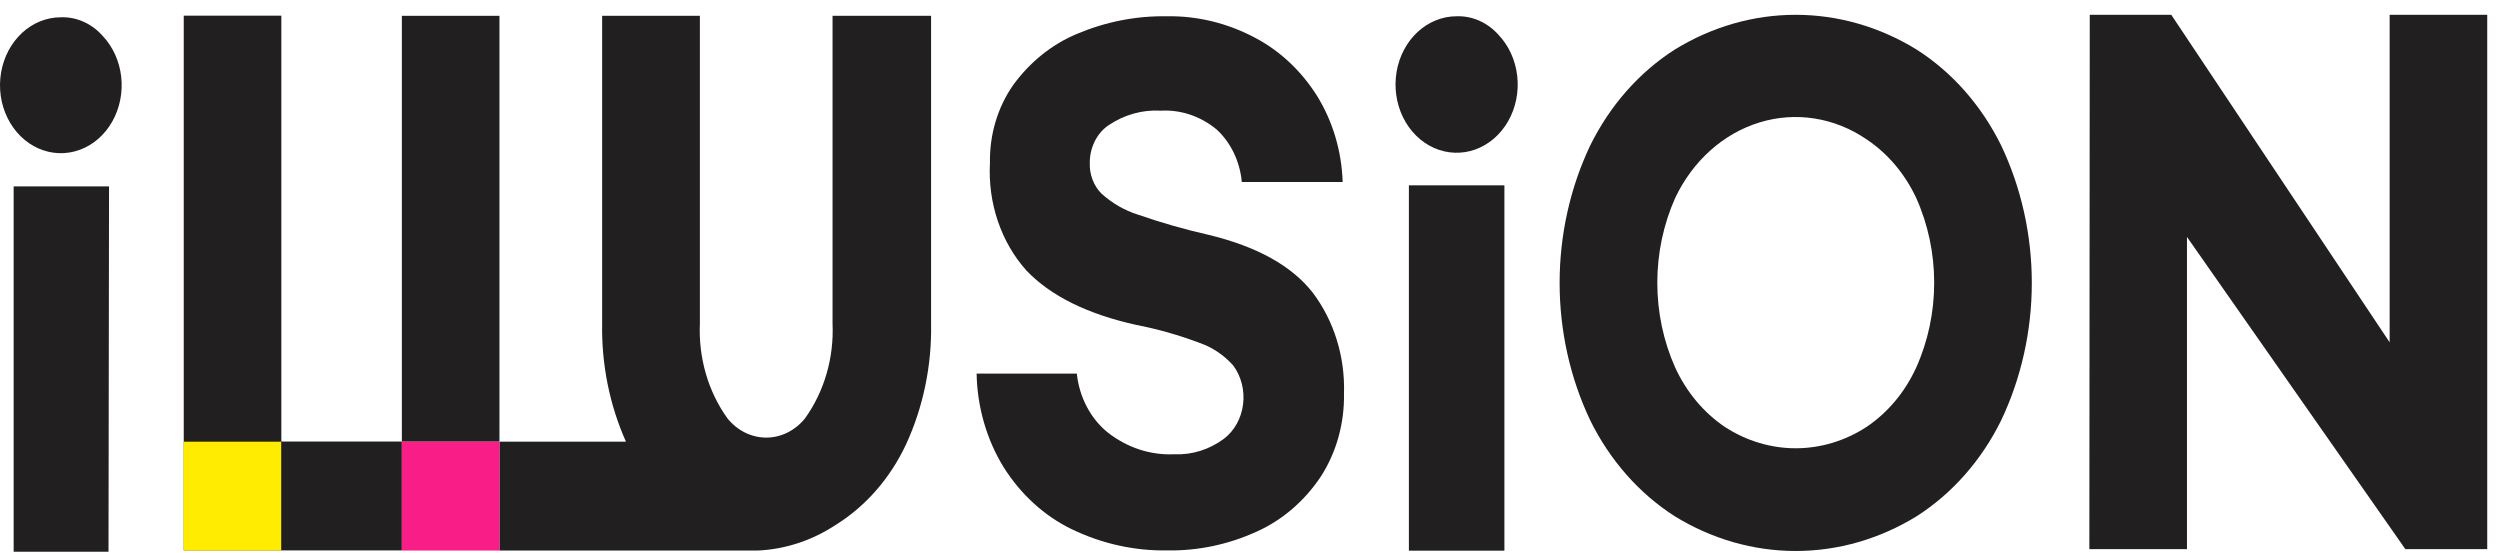 <svg width="104" height="23" viewBox="0 0 104 23" fill="none" xmlns="http://www.w3.org/2000/svg">
<path d="M4.269 1.491C4.697 1.943 4.97 2.546 5.043 3.199C5.115 3.851 4.981 4.511 4.665 5.065C4.349 5.62 3.87 6.034 3.31 6.236C2.75 6.438 2.144 6.416 1.597 6.174C1.05 5.931 0.596 5.483 0.313 4.907C0.029 4.331 -0.065 3.663 0.045 3.017C0.155 2.371 0.463 1.789 0.916 1.369C1.369 0.95 1.939 0.72 2.527 0.719C2.85 0.707 3.171 0.77 3.47 0.902C3.77 1.035 4.042 1.236 4.269 1.491ZM4.514 22.952H0.568V7.753H4.536L4.514 22.952Z" fill="#211F1F"/>
<path d="M11.704 18.368V0.652H7.644V22.897H16.717V18.368H11.704Z" fill="#211F1F"/>
<path d="M16.717 0.658V18.374H20.777V0.658H16.717Z" fill="#211F1F"/>
<path d="M20.788 18.374H16.717V22.903H20.788V18.374Z" fill="#F91E87"/>
<path d="M11.698 18.374H7.638V22.903H11.698V18.374Z" fill="#FFEC00"/>
<path d="M38.733 0.658V13.456C38.766 15.202 38.408 16.93 37.693 18.483C37.032 19.894 36.016 21.058 34.77 21.833C33.778 22.487 32.656 22.855 31.505 22.903H20.788V18.374H26.04C25.359 16.848 25.019 15.161 25.049 13.456V0.658H29.115V13.456C29.052 14.886 29.46 16.292 30.264 17.407C30.468 17.658 30.716 17.859 30.994 17.996C31.271 18.133 31.571 18.204 31.875 18.204C32.178 18.204 32.478 18.133 32.756 17.996C33.033 17.859 33.282 17.658 33.486 17.407C34.289 16.292 34.698 14.886 34.634 13.456V0.658H38.733Z" fill="#211F1F"/>
<path d="M52.198 1.564C53.239 2.108 54.134 2.946 54.794 3.996C55.445 5.051 55.813 6.291 55.855 7.571H51.659C51.581 6.718 51.206 5.934 50.614 5.388C49.944 4.834 49.123 4.557 48.29 4.604C47.526 4.558 46.768 4.77 46.113 5.212C45.873 5.376 45.676 5.607 45.539 5.882C45.403 6.157 45.333 6.466 45.335 6.78C45.327 7.02 45.367 7.259 45.452 7.48C45.537 7.7 45.664 7.898 45.825 8.057C46.27 8.457 46.782 8.753 47.332 8.927C48.304 9.264 49.29 9.546 50.288 9.772C52.294 10.258 53.735 11.058 54.609 12.173C55.495 13.344 55.959 14.842 55.91 16.374C55.932 17.614 55.592 18.828 54.941 19.833C54.262 20.847 53.347 21.633 52.296 22.107C51.114 22.649 49.846 22.918 48.568 22.897C47.191 22.922 45.825 22.617 44.562 22.004C43.433 21.452 42.462 20.564 41.753 19.438C41.045 18.29 40.653 16.935 40.627 15.541H44.796C44.846 16.021 44.984 16.485 45.202 16.903C45.419 17.321 45.711 17.685 46.059 17.973C46.875 18.621 47.861 18.946 48.862 18.897C49.593 18.929 50.315 18.701 50.924 18.247C51.137 18.082 51.317 17.871 51.452 17.625C51.588 17.38 51.676 17.106 51.712 16.82C51.748 16.534 51.73 16.243 51.66 15.966C51.59 15.688 51.469 15.43 51.305 15.207C50.918 14.773 50.441 14.451 49.917 14.27C49.055 13.943 48.17 13.691 47.272 13.517C45.237 13.067 43.713 12.313 42.7 11.255C42.178 10.672 41.773 9.971 41.511 9.2C41.249 8.429 41.137 7.604 41.182 6.78C41.16 5.606 41.502 4.459 42.151 3.534C42.848 2.577 43.761 1.844 44.796 1.412C45.993 0.905 47.266 0.655 48.546 0.677C49.808 0.656 51.058 0.96 52.198 1.564Z" fill="#211F1F"/>
<path d="M62.338 1.449C62.768 1.901 63.044 2.508 63.117 3.163C63.191 3.819 63.057 4.482 62.74 5.04C62.423 5.597 61.941 6.013 61.379 6.217C60.816 6.42 60.208 6.398 59.658 6.155C59.108 5.911 58.652 5.461 58.367 4.882C58.083 4.303 57.988 3.631 58.099 2.982C58.21 2.333 58.52 1.748 58.976 1.327C59.432 0.907 60.005 0.676 60.596 0.677C60.918 0.666 61.239 0.729 61.538 0.861C61.838 0.994 62.11 1.194 62.338 1.449ZM62.583 22.909H58.61V7.711H62.583V22.909Z" fill="#211F1F"/>
<path d="M69.669 21.475C68.191 20.532 66.975 19.152 66.153 17.486C65.317 15.725 64.88 13.762 64.88 11.769C64.88 9.775 65.317 7.812 66.153 6.051C66.975 4.386 68.191 3.006 69.669 2.063C71.21 1.114 72.941 0.616 74.701 0.616C76.461 0.616 78.192 1.114 79.733 2.063C81.211 3.006 82.428 4.386 83.249 6.051C84.085 7.812 84.523 9.775 84.523 11.769C84.523 13.762 84.085 15.725 83.249 17.486C82.428 19.152 81.211 20.532 79.733 21.475C78.192 22.424 76.461 22.921 74.701 22.921C72.941 22.921 71.21 22.424 69.669 21.475ZM77.648 17.76C78.527 17.169 79.242 16.317 79.711 15.298C80.205 14.201 80.462 12.99 80.462 11.763C80.462 10.535 80.205 9.324 79.711 8.227C79.237 7.22 78.523 6.378 77.648 5.796C76.989 5.346 76.254 5.051 75.489 4.93C74.724 4.809 73.945 4.864 73.2 5.092C72.454 5.32 71.758 5.715 71.155 6.255C70.552 6.794 70.053 7.465 69.691 8.227C69.2 9.325 68.944 10.535 68.944 11.763C68.944 12.99 69.2 14.2 69.691 15.298C70.162 16.316 70.876 17.168 71.754 17.76C72.649 18.342 73.666 18.648 74.701 18.648C75.737 18.648 76.753 18.342 77.648 17.76Z" fill="#211F1F"/>
<path d="M86.934 0.616H90.325L99.409 14.24V0.616H103.469V22.843H100.062L90.978 9.857V22.843H86.917L86.934 0.616Z" fill="#211F1F"/>
</svg>
